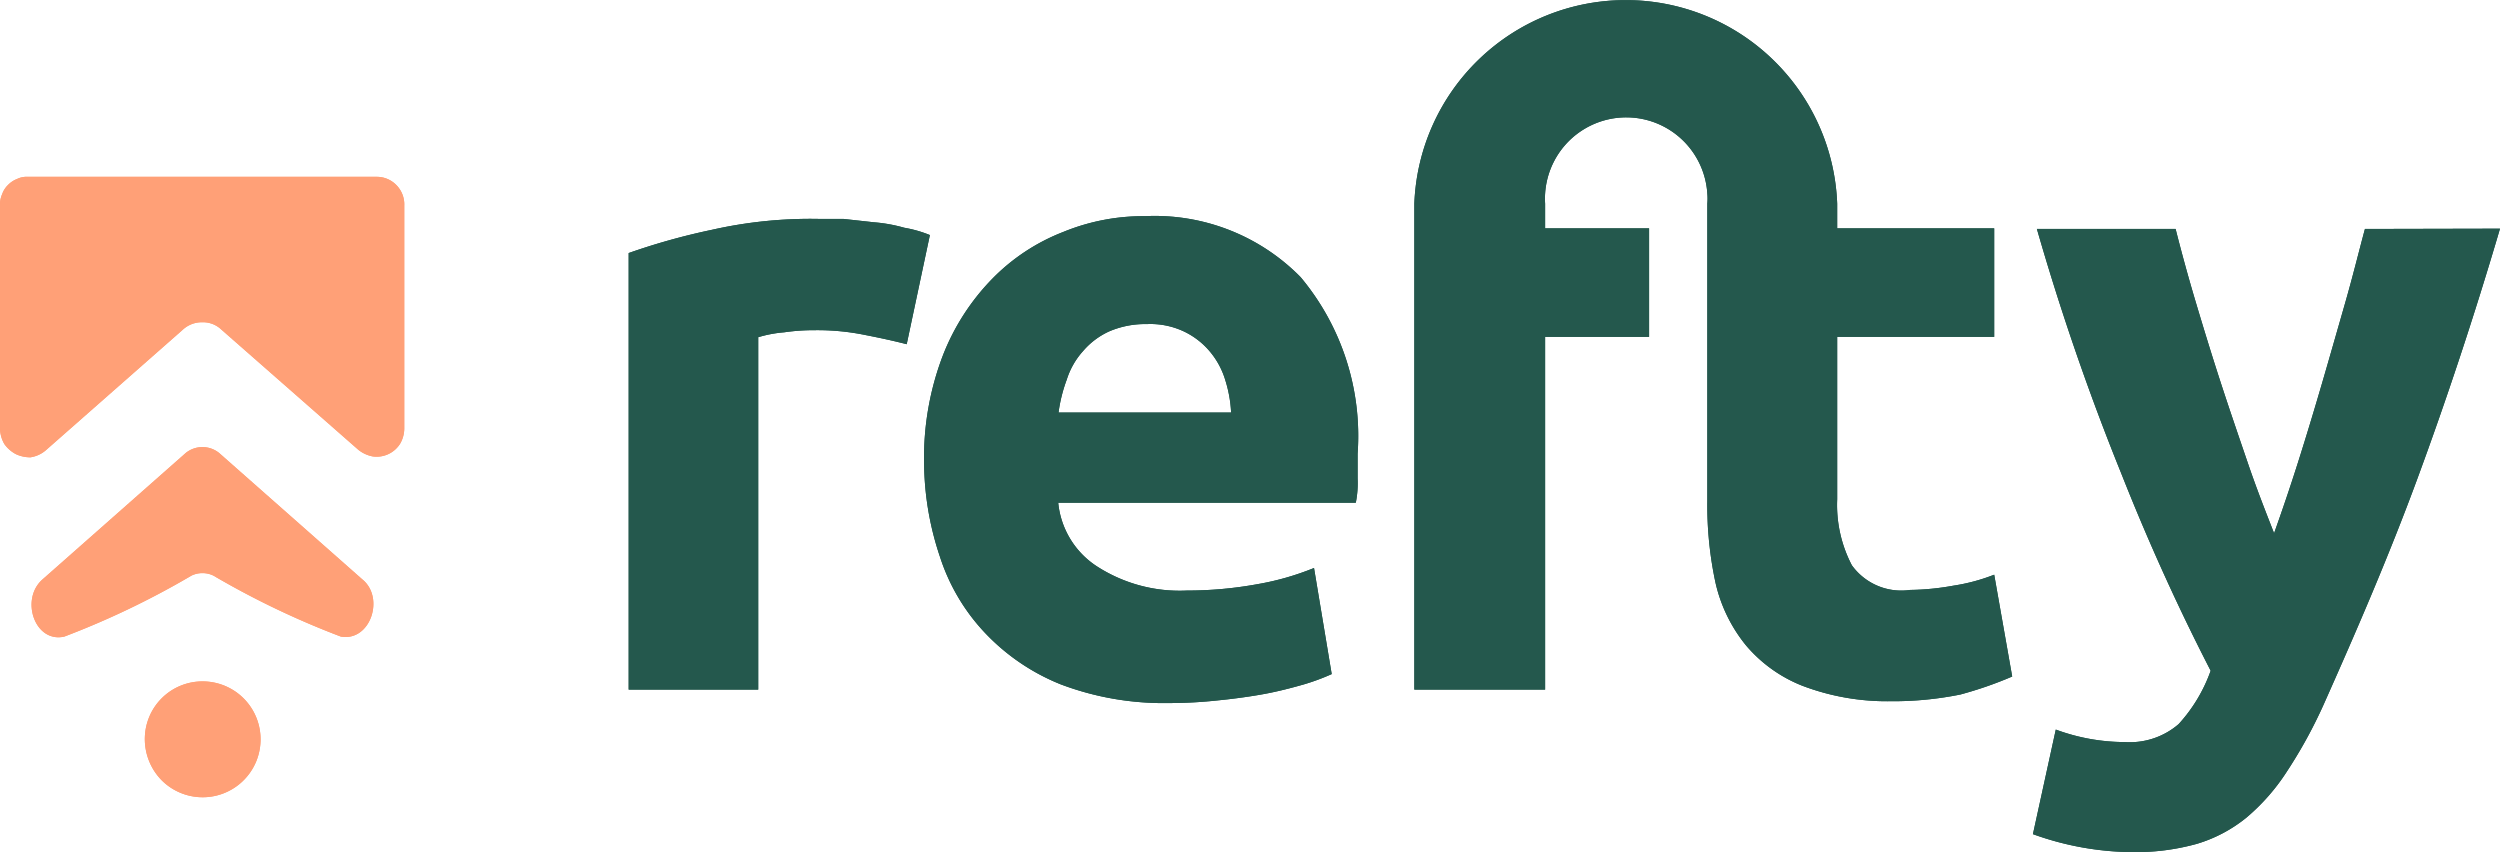 <svg xmlns="http://www.w3.org/2000/svg" viewBox="0 0 82 27.95"><defs><style>.cls-1{fill:#ffa077;}.cls-2{fill:#24584d;}</style></defs><g id="Calque_2" data-name="Calque 2"><g id="Calque_1-2" data-name="Calque 1"><path class="cls-1" d="M12.37,5.8H.91a.71.71,0,0,0-.35.07.83.83,0,0,0-.3.2.77.77,0,0,0-.19.3A.83.83,0,0,0,0,6.75v7.32a1.07,1.07,0,0,0,.14.49,1.07,1.07,0,0,0,.39.34A1.11,1.11,0,0,0,1,15a1,1,0,0,0,.49-.22L6,10.81a.92.92,0,0,1,.63-.24.87.87,0,0,1,.63.24l4.49,3.94a1.07,1.07,0,0,0,.47.22.91.91,0,0,0,.9-.41,1,1,0,0,0,.14-.49V6.75A.9.9,0,0,0,13,6.07.89.89,0,0,0,12.37,5.8Z"/><path class="cls-1" d="M11.88,19,7.19,14.86a.87.87,0,0,0-1.1,0L1.4,19c-.75.65-.26,2.1.71,1.88a27.55,27.55,0,0,0,4.17-2,.83.83,0,0,1,.72,0,27.66,27.66,0,0,0,4.18,2C12.15,21.05,12.63,19.6,11.88,19Z"/><path class="cls-1" d="M6.65,22.35h0a1.89,1.89,0,0,0-1.9,1.89,1.93,1.93,0,0,0,.55,1.35,1.9,1.9,0,1,0,1.35-3.24Z"/><path class="cls-2" d="M29.74,11.29q-.58-.15-1.35-.3a7.81,7.81,0,0,0-1.67-.16,6.73,6.73,0,0,0-1,.07,4.11,4.11,0,0,0-.85.16V22.62H20.62V8.3a21.53,21.53,0,0,1,2.72-.76,14.68,14.68,0,0,1,3.49-.36h.83l1,.11a5.14,5.14,0,0,1,1,.18,4,4,0,0,1,.84.24Z"/><path class="cls-2" d="M30.31,15.17a9.37,9.37,0,0,1,.62-3.52,7.49,7.49,0,0,1,1.63-2.52,6.59,6.59,0,0,1,2.31-1.52,6.93,6.93,0,0,1,2.69-.52,6.71,6.71,0,0,1,5.1,2,8.12,8.12,0,0,1,1.87,5.79v.82a3.25,3.25,0,0,1-.06.79H34.71A2.81,2.81,0,0,0,36,18.59a5,5,0,0,0,2.93.78,12.83,12.83,0,0,0,2.32-.21,8.92,8.92,0,0,0,1.85-.53l.58,3.48a7.22,7.22,0,0,1-.92.34c-.42.12-.85.23-1.28.31s-1,.16-1.51.21a14.66,14.66,0,0,1-1.62.09,9.55,9.55,0,0,1-3.55-.61,7,7,0,0,1-2.5-1.7,6.56,6.56,0,0,1-1.47-2.49A9.82,9.82,0,0,1,30.31,15.17Zm10.07-1.64a4.21,4.21,0,0,0-.19-1.06,2.63,2.63,0,0,0-.49-.92,2.53,2.53,0,0,0-.83-.66,2.58,2.58,0,0,0-1.25-.26,3,3,0,0,0-1.24.24,2.48,2.48,0,0,0-.86.65,2.53,2.53,0,0,0-.53.93,5,5,0,0,0-.27,1.08Z"/><path class="cls-2" d="M82,7.5c-.86,2.92-1.77,5.65-2.71,8.2s-2,5-3.08,7.42A15.7,15.7,0,0,1,75,25.32a6.74,6.74,0,0,1-1.32,1.5,4.73,4.73,0,0,1-1.63.86,7.54,7.54,0,0,1-2.11.27,9.79,9.79,0,0,1-3.26-.59l.75-3.43a6.55,6.55,0,0,0,2.27.41,2.45,2.45,0,0,0,1.76-.59A5.13,5.13,0,0,0,72.51,22c-1-1.94-2-4.11-2.94-6.49a81.24,81.24,0,0,1-2.76-8h4.55c.19.75.41,1.56.67,2.43s.53,1.75.82,2.64.59,1.76.88,2.61.59,1.61.86,2.3c.25-.7.51-1.46.78-2.31s.53-1.71.79-2.6.51-1.77.76-2.64.45-1.69.65-2.43Z"/><path class="cls-2" d="M65.41,18.85a6.17,6.17,0,0,1-1.34.36,8.44,8.44,0,0,1-1.42.14,2,2,0,0,1-1.91-.81,4.28,4.28,0,0,1-.48-2.16V11.05h5.15V7.49H60.26V6.68a6.94,6.94,0,0,0-13.87,0V22.62h4.29V11.05h3.41V7.49H50.68V6.68A2.65,2.65,0,1,1,56,6.35a1.82,1.82,0,0,1,0,.33v9.76a12.07,12.07,0,0,0,.27,2.68,5,5,0,0,0,1,2.05,4.66,4.66,0,0,0,1.84,1.32A7.81,7.81,0,0,0,62,23a11.14,11.14,0,0,0,2.3-.22A12.66,12.66,0,0,0,66,22.19Z"/><path class="cls-1" d="M12.37,5.8H.91a.71.71,0,0,0-.35.07.83.83,0,0,0-.3.2.77.77,0,0,0-.19.3A.83.83,0,0,0,0,6.75v7.32a1.07,1.07,0,0,0,.14.49,1.07,1.07,0,0,0,.39.34A1.11,1.11,0,0,0,1,15a1,1,0,0,0,.49-.22L6,10.81a.92.92,0,0,1,.63-.24.87.87,0,0,1,.63.24l4.49,3.94a1.07,1.07,0,0,0,.47.22.91.91,0,0,0,.9-.41,1,1,0,0,0,.14-.49V6.75A.9.9,0,0,0,13,6.07.89.89,0,0,0,12.37,5.8Z"/><path class="cls-1" d="M11.88,19,7.19,14.86a.87.87,0,0,0-1.1,0L1.4,19c-.75.65-.26,2.1.71,1.88a27.55,27.55,0,0,0,4.17-2,.83.83,0,0,1,.72,0,27.66,27.66,0,0,0,4.18,2C12.15,21.05,12.63,19.6,11.88,19Z"/><path class="cls-1" d="M6.65,22.35h0a1.89,1.89,0,0,0-1.9,1.89,1.93,1.93,0,0,0,.55,1.35,1.9,1.9,0,1,0,1.35-3.24Z"/><path class="cls-2" d="M29.74,11.29q-.58-.15-1.35-.3a7.81,7.81,0,0,0-1.67-.16,6.73,6.73,0,0,0-1,.07,4.11,4.11,0,0,0-.85.16V22.62H20.62V8.3a21.53,21.53,0,0,1,2.72-.76,14.68,14.68,0,0,1,3.49-.36h.83l1,.11a5.14,5.14,0,0,1,1,.18,4,4,0,0,1,.84.24Z"/><path class="cls-2" d="M30.31,15.17a9.37,9.37,0,0,1,.62-3.52,7.49,7.49,0,0,1,1.63-2.52,6.59,6.59,0,0,1,2.31-1.52,6.93,6.93,0,0,1,2.69-.52,6.71,6.71,0,0,1,5.1,2,8.12,8.12,0,0,1,1.87,5.79v.82a3.25,3.25,0,0,1-.06.79H34.71A2.81,2.81,0,0,0,36,18.59a5,5,0,0,0,2.93.78,12.83,12.83,0,0,0,2.32-.21,8.92,8.92,0,0,0,1.85-.53l.58,3.48a7.22,7.22,0,0,1-.92.34c-.42.12-.85.23-1.28.31s-1,.16-1.51.21a14.66,14.66,0,0,1-1.62.09,9.55,9.55,0,0,1-3.55-.61,7,7,0,0,1-2.5-1.7,6.56,6.56,0,0,1-1.47-2.49A9.82,9.82,0,0,1,30.31,15.17Zm10.07-1.64a4.21,4.21,0,0,0-.19-1.06,2.63,2.63,0,0,0-.49-.92,2.53,2.53,0,0,0-.83-.66,2.58,2.58,0,0,0-1.25-.26,3,3,0,0,0-1.24.24,2.48,2.48,0,0,0-.86.65,2.53,2.53,0,0,0-.53.93,5,5,0,0,0-.27,1.08Z"/><path class="cls-2" d="M82,7.5c-.86,2.92-1.77,5.65-2.71,8.2s-2,5-3.08,7.42A15.7,15.7,0,0,1,75,25.32a6.74,6.74,0,0,1-1.32,1.5,4.73,4.73,0,0,1-1.63.86,7.54,7.54,0,0,1-2.11.27,9.79,9.79,0,0,1-3.26-.59l.75-3.43a6.55,6.55,0,0,0,2.27.41,2.45,2.45,0,0,0,1.76-.59A5.13,5.13,0,0,0,72.51,22c-1-1.94-2-4.11-2.94-6.49a81.24,81.24,0,0,1-2.76-8h4.55c.19.75.41,1.56.67,2.43s.53,1.75.82,2.64.59,1.76.88,2.61.59,1.61.86,2.3c.25-.7.51-1.46.78-2.31s.53-1.71.79-2.6.51-1.77.76-2.64.45-1.69.65-2.43Z"/><path class="cls-2" d="M65.41,18.85a6.17,6.17,0,0,1-1.34.36,8.44,8.44,0,0,1-1.42.14,2,2,0,0,1-1.91-.81,4.28,4.28,0,0,1-.48-2.16V11.05h5.15V7.49H60.26V6.68a6.94,6.94,0,0,0-13.87,0V22.62h4.29V11.05h3.41V7.49H50.68V6.68A2.65,2.65,0,1,1,56,6.35a1.82,1.82,0,0,1,0,.33v9.76a12.07,12.07,0,0,0,.27,2.68,5,5,0,0,0,1,2.05,4.66,4.66,0,0,0,1.84,1.32A7.81,7.81,0,0,0,62,23a11.14,11.14,0,0,0,2.3-.22A12.66,12.66,0,0,0,66,22.19Z"/></g></g></svg>